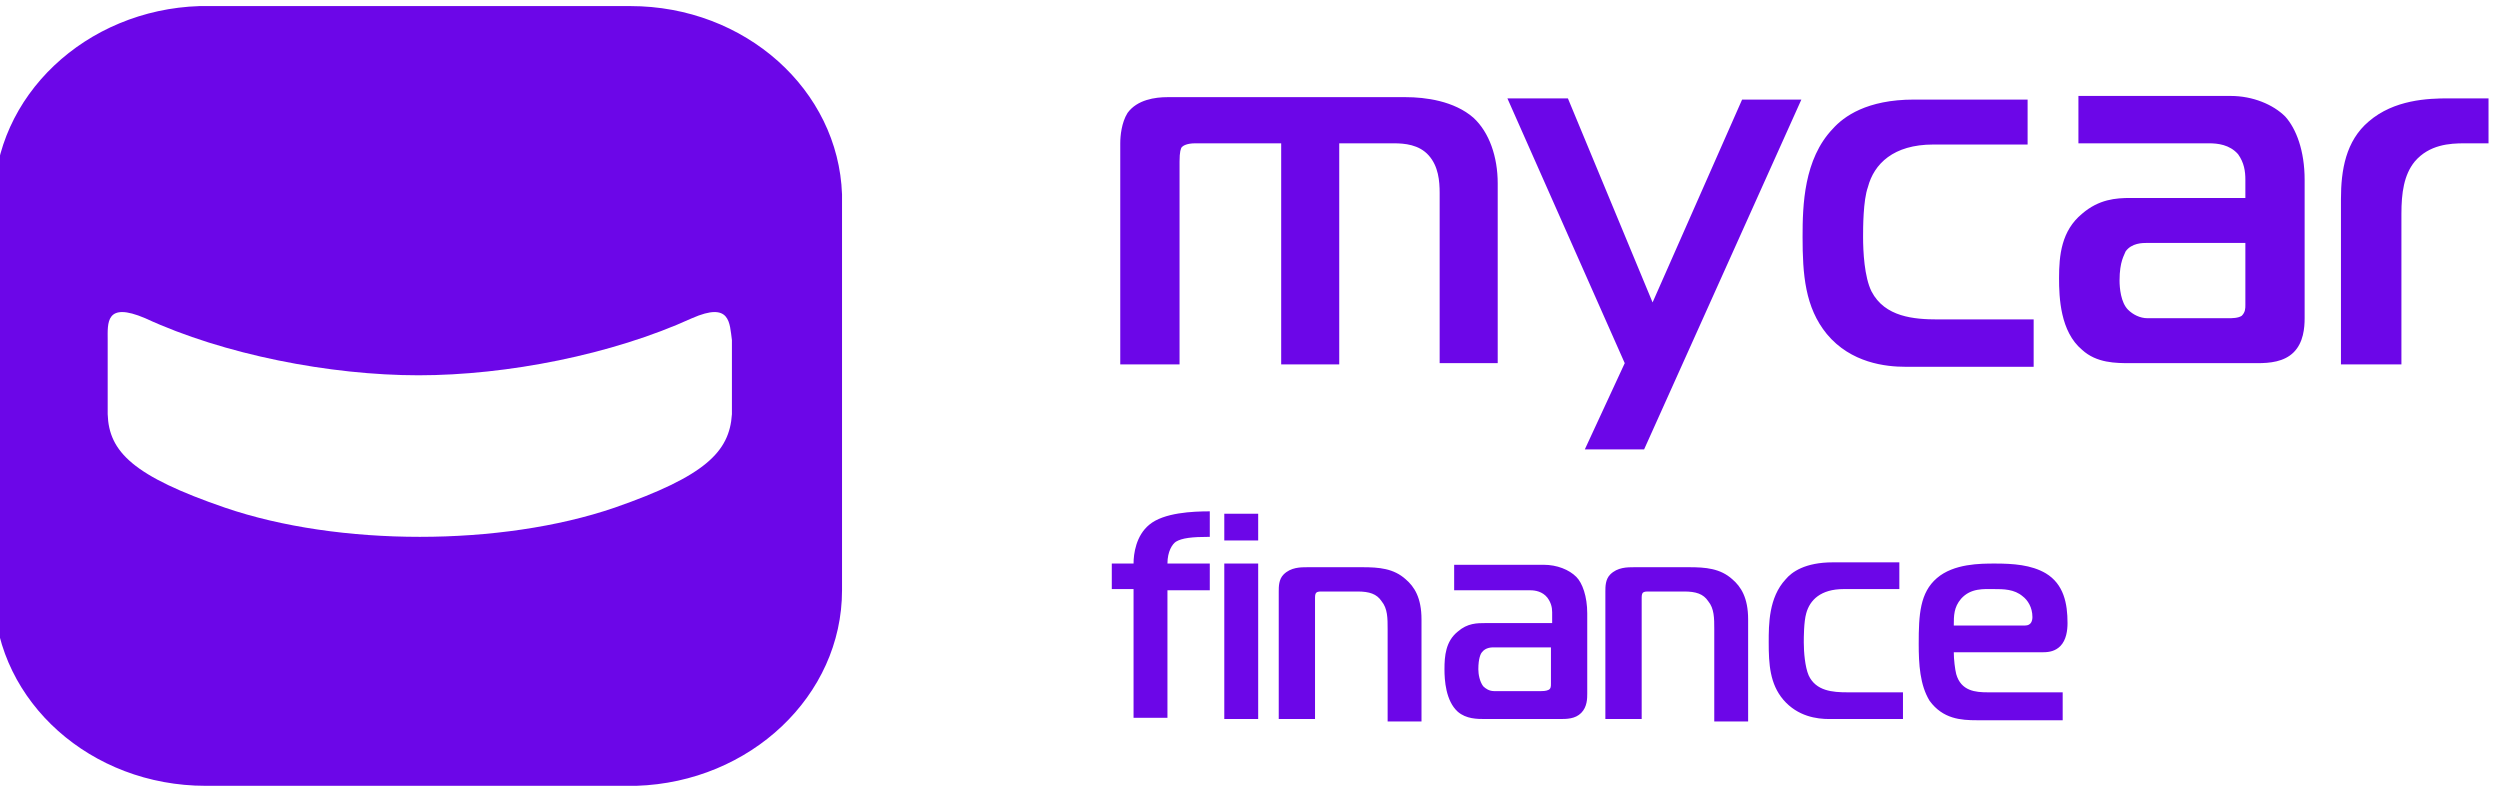 <svg width="95" height="30" viewBox="0 0 95 30" fill="none" xmlns="http://www.w3.org/2000/svg">
<g clip-path="url(#clip0)">
<path d="M42.616 13.846H44.823V6.138C44.823 5.769 44.869 5.631 44.915 5.584C44.961 5.538 45.099 5.446 45.421 5.446H48.685V13.846H50.891V5.446H52.96C53.374 5.446 53.925 5.492 54.293 5.908C54.661 6.323 54.707 6.877 54.707 7.338V13.8H56.913V6.969C56.913 5.954 56.592 5.031 55.994 4.477C55.258 3.831 54.155 3.692 53.42 3.692H44.363C43.904 3.692 43.214 3.784 42.846 4.292C42.616 4.661 42.57 5.169 42.57 5.446V13.846H42.616ZM68.452 3.784H66.2L62.798 11.492L59.58 3.738H57.281L61.74 13.8L60.223 17.077H62.476L68.452 3.784ZM77.279 13.846V12.138H73.647C72.728 12.138 71.624 12.046 71.119 11.077C70.843 10.523 70.797 9.554 70.797 9C70.797 8.677 70.797 7.615 70.981 7.108C71.211 6.231 71.946 5.492 73.463 5.492H77.049V3.784H72.728C70.935 3.784 70.061 4.431 69.648 4.892C68.544 6.046 68.498 7.8 68.498 9C68.498 10.431 68.59 11.677 69.418 12.692C70.337 13.8 71.67 13.938 72.406 13.938H77.279V13.846ZM78.98 3.738V5.446H83.945C84.266 5.446 84.726 5.492 85.048 5.861C85.278 6.184 85.324 6.508 85.324 6.831V7.523H80.957C80.405 7.523 79.761 7.569 79.118 8.123C78.336 8.769 78.244 9.692 78.244 10.569C78.244 11.307 78.29 12.6 79.118 13.292C79.669 13.8 80.405 13.8 80.957 13.8H85.784C86.243 13.8 86.795 13.754 87.163 13.384C87.531 13.015 87.576 12.461 87.576 12.092V6.831C87.576 5.723 87.255 4.892 86.841 4.431C86.381 3.969 85.6 3.646 84.772 3.646H78.98V3.738ZM85.324 9.277V11.584C85.324 11.723 85.324 11.861 85.186 12C85.048 12.092 84.818 12.092 84.68 12.092H81.6C81.324 12.092 81.049 11.954 80.865 11.769C80.589 11.492 80.543 10.938 80.543 10.661C80.543 9.923 80.727 9.692 80.773 9.554C81.003 9.231 81.416 9.231 81.6 9.231H85.324V9.277ZM89.048 13.846H91.254V8.123C91.254 7.338 91.346 6.646 91.76 6.138C92.311 5.492 93.093 5.446 93.645 5.446H94.564V3.738H93.047C92.266 3.738 90.978 3.784 90.013 4.615C89.139 5.354 88.956 6.461 88.956 7.569V13.846H89.048Z" fill="#6C06E8"/>
<path d="M23.951 0.231C28.319 0.231 31.859 3.415 31.997 7.385V7.615V22.431C31.997 26.446 28.503 29.723 24.181 29.861H23.906H7.816C3.448 29.861 -0.092 26.677 -0.229 22.708V22.477V7.661C-0.229 3.646 3.264 0.369 7.586 0.231H7.861H23.951ZM26.296 12.092C23.262 13.477 19.262 14.261 15.906 14.261C12.551 14.261 8.505 13.477 5.517 12.092C4 11.446 4.092 12.277 4.092 12.923V15.6V15.738C4.138 17.169 5.057 18.092 8.551 19.292C10.712 20.031 13.332 20.4 15.953 20.4C18.573 20.4 21.193 20.031 23.354 19.292C26.802 18.092 27.721 17.169 27.813 15.738V15.6V12.923C27.721 12.277 27.767 11.446 26.296 12.092Z" fill="#6C06E8"/>
<path d="M44.363 27.323V22.431H45.972V21.415H44.363C44.363 20.954 44.547 20.677 44.684 20.585C44.914 20.446 45.282 20.4 45.972 20.4V19.431C45.328 19.431 44.225 19.477 43.673 19.939C43.167 20.354 43.075 21.046 43.075 21.415H42.248V22.385H43.075V27.277H44.363V27.323ZM46.523 27.323H47.811V21.415H46.523V27.323ZM47.811 20.538V19.523H46.523V20.538H47.811ZM48.684 27.323H49.971V22.754C49.971 22.662 49.971 22.569 50.017 22.523C50.063 22.477 50.155 22.477 50.247 22.477H51.58C52.04 22.477 52.316 22.569 52.5 22.846C52.73 23.123 52.73 23.492 52.73 23.908V27.415H54.017V23.538C54.017 22.708 53.741 22.292 53.419 22.015C52.959 21.6 52.408 21.554 51.764 21.554H49.695C49.42 21.554 49.052 21.554 48.776 21.831C48.592 22.015 48.592 22.292 48.592 22.477V27.323H48.684ZM55.258 21.415V22.431H58.154C58.338 22.431 58.614 22.477 58.798 22.708C58.936 22.892 58.982 23.077 58.982 23.262V23.677H56.453C56.131 23.677 55.764 23.677 55.396 24C54.936 24.369 54.89 24.923 54.89 25.431C54.89 25.846 54.936 26.631 55.396 27.046C55.718 27.323 56.131 27.323 56.453 27.323H59.258C59.533 27.323 59.855 27.323 60.085 27.092C60.315 26.862 60.315 26.538 60.315 26.354V23.308C60.315 22.662 60.131 22.154 59.901 21.923C59.625 21.646 59.166 21.462 58.66 21.462H55.258V21.415ZM58.936 24.646V25.985C58.936 26.077 58.936 26.169 58.844 26.215C58.752 26.262 58.614 26.262 58.568 26.262H56.775C56.591 26.262 56.453 26.169 56.361 26.077C56.223 25.892 56.177 25.615 56.177 25.431C56.177 25.015 56.269 24.831 56.315 24.785C56.453 24.6 56.683 24.6 56.775 24.6H58.936V24.646ZM61.096 27.323H62.384V22.754C62.384 22.662 62.384 22.569 62.429 22.523C62.475 22.477 62.568 22.477 62.659 22.477H63.993C64.452 22.477 64.728 22.569 64.912 22.846C65.142 23.123 65.142 23.492 65.142 23.908V27.415H66.429V23.538C66.429 22.708 66.153 22.292 65.832 22.015C65.372 21.6 64.82 21.554 64.177 21.554H62.108C61.832 21.554 61.464 21.554 61.188 21.831C61.004 22.015 61.004 22.292 61.004 22.477V27.323H61.096ZM72.313 27.323V26.308H70.199C69.647 26.308 69.004 26.262 68.728 25.662C68.59 25.338 68.544 24.785 68.544 24.415C68.544 24.231 68.544 23.631 68.636 23.308C68.774 22.8 69.187 22.385 70.061 22.385H72.175V21.369H69.647C68.59 21.369 68.084 21.738 67.854 22.015C67.211 22.708 67.211 23.723 67.211 24.415C67.211 25.246 67.257 25.985 67.762 26.585C68.314 27.231 69.049 27.323 69.509 27.323H72.313ZM78.382 27.323V26.308H75.531C75.072 26.308 74.52 26.262 74.336 25.615C74.29 25.431 74.244 25.062 74.244 24.785H77.646C77.876 24.785 78.106 24.738 78.29 24.554C78.52 24.323 78.566 23.954 78.566 23.677C78.566 22.939 78.428 22.2 77.738 21.785C77.186 21.462 76.497 21.415 75.807 21.415C75.256 21.415 74.244 21.415 73.601 21.969C72.957 22.523 72.911 23.354 72.911 24.462C72.911 25.246 72.957 26.031 73.325 26.631C73.831 27.323 74.52 27.369 75.118 27.369H78.382V27.323ZM74.244 23.769C74.244 23.4 74.244 23.077 74.52 22.754C74.888 22.338 75.394 22.385 75.761 22.385C76.129 22.385 76.543 22.385 76.865 22.662C77.049 22.8 77.232 23.077 77.232 23.446C77.232 23.585 77.186 23.769 76.957 23.769H74.244Z" fill="#6C06E8"/>
</g>
<defs>
<clipPath id="clip0">
<rect width="95" height="30" fill="white"/>
</clipPath>
</defs>
</svg>
